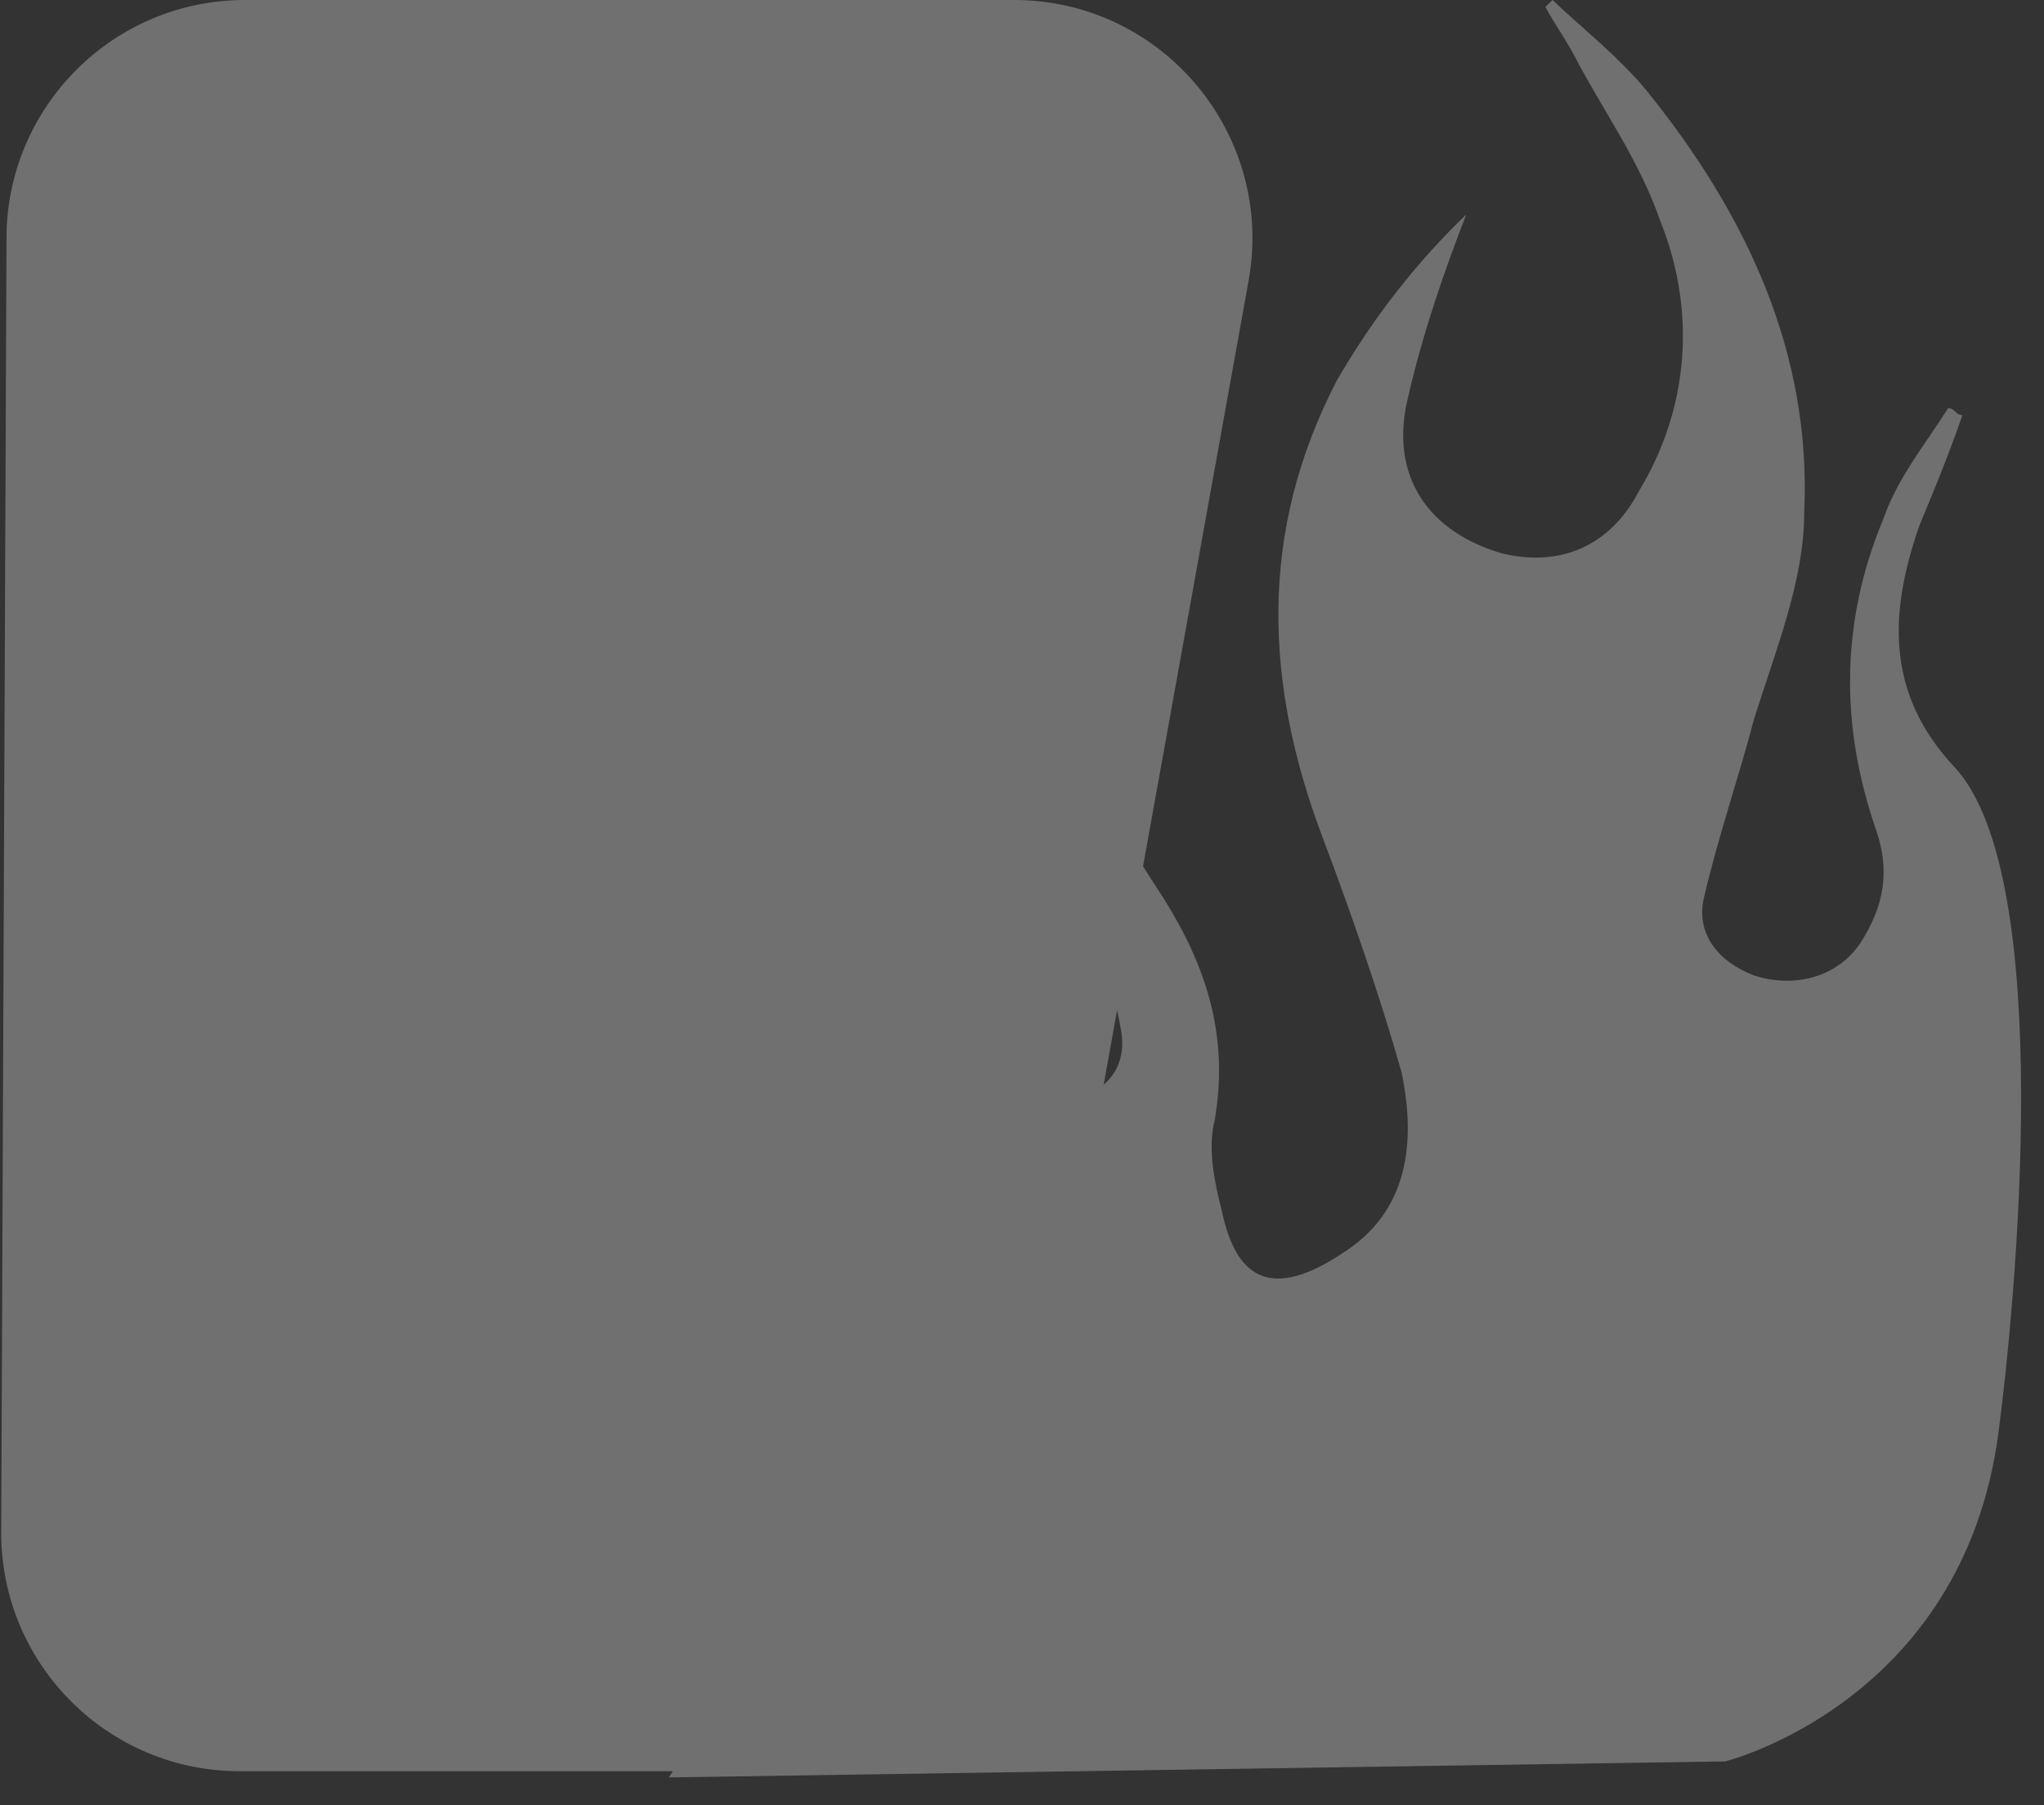 <svg width="60" height="53" viewBox="0 0 60 53" fill="none" xmlns="http://www.w3.org/2000/svg">
<rect x="0" y="0" width="60" height="53" fill="#333333" stroke="none"/>
<g style="mix-blend-mode:soft-light" opacity="0.3">
<path d="M29.802 46.242C29.201 49.575 26.299 52 22.913 52L7.036 52C3.159 52 0.02 48.849 0.036 44.971L0.191 6.971C0.207 3.117 3.337 -2.32636e-07 7.191 2.15675e-07L29.763 2.84072e-06C34.126 3.34814e-06 37.426 3.948 36.652 8.242L29.802 46.242Z" fill="white"/>
<path d="M28.266 35.949C28.477 36.965 28.688 37.98 28.477 38.996L19.63 52.182L50.641 51.712C50.641 51.712 57.612 49.982 58.66 42.081C59.171 38.231 60.35 25.794 57.395 22.544C55.284 20.31 55.495 17.873 56.34 15.436C56.762 14.42 57.184 13.405 57.606 12.186C57.395 12.186 57.395 11.983 57.184 11.983C56.551 12.999 55.706 14.014 55.284 15.233C54.018 18.279 54.018 21.326 55.073 24.372C55.495 25.591 55.284 26.606 54.651 27.622C54.018 28.637 52.751 29.044 51.485 28.637C50.429 28.231 49.796 27.419 50.007 26.403C50.429 24.575 51.063 22.747 51.485 21.123C52.118 19.092 52.962 17.061 52.962 15.03C53.174 10.358 51.274 6.296 48.319 2.64C47.474 1.625 46.419 0.812 45.575 1.14441e-05L45.364 0.203C45.575 0.609 45.997 1.219 46.208 1.625C47.052 3.25 48.108 4.671 48.741 6.499C49.796 9.14 49.585 11.983 48.108 14.42C47.263 16.045 45.786 16.654 44.097 16.248C41.986 15.639 40.72 14.014 41.353 11.577C41.775 9.749 42.408 7.921 43.042 6.296C41.564 7.718 40.298 9.343 39.242 11.171C36.92 15.639 37.131 20.107 38.82 24.575C39.664 26.809 40.509 29.247 41.142 31.481C41.564 33.512 41.353 35.543 39.453 36.762C37.343 38.183 36.287 37.574 35.865 35.543C35.654 34.73 35.443 33.715 35.654 32.903C36.076 30.465 35.443 28.434 34.176 26.403C33.121 24.779 32.066 23.154 31.854 21.123C31.643 21.529 31.221 21.732 31.221 22.138C30.799 23.763 31.432 24.982 31.854 26.403C32.276 27.622 32.699 29.044 32.91 30.262C33.121 31.481 32.276 32.293 31.01 32.293C29.744 32.293 28.899 31.684 28.899 30.262C28.899 29.247 29.321 28.028 29.321 27.013C27.422 28.231 26.577 29.653 27 31.887C27.422 33.309 28.055 34.527 28.266 35.949Z" fill="white"/>
</g>
</svg>
